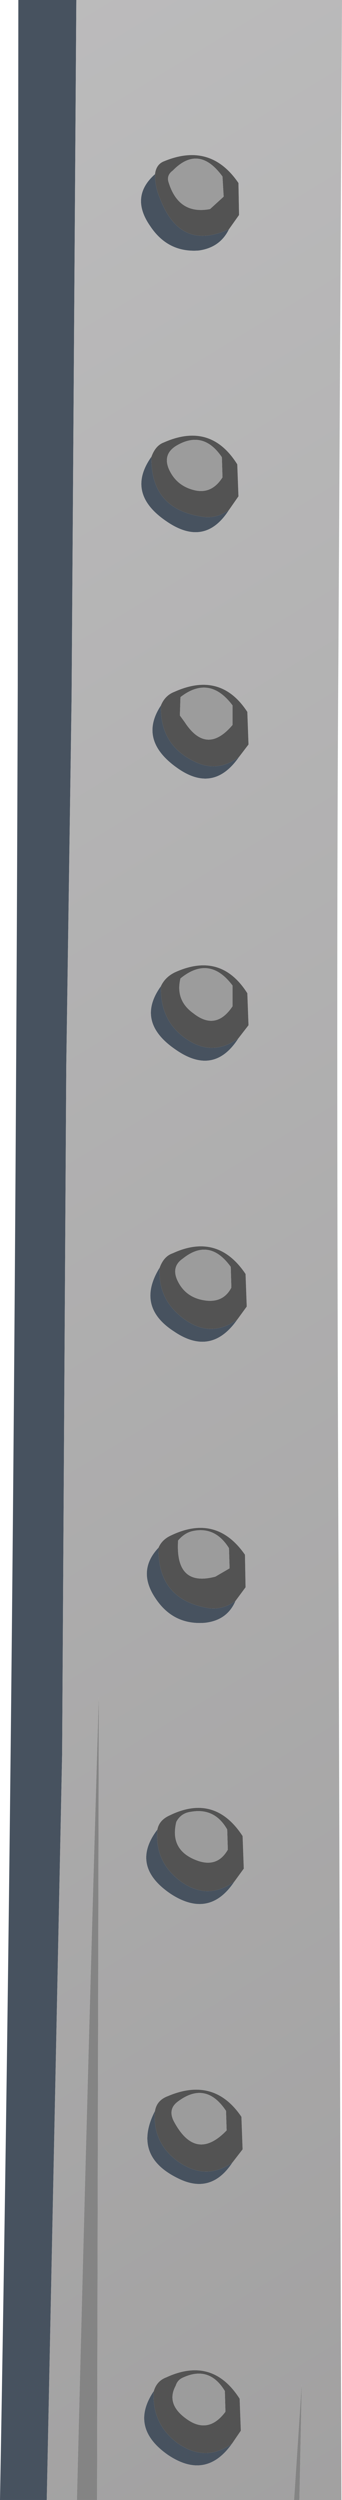 <?xml version="1.0" encoding="UTF-8" standalone="no"?>
<svg xmlns:xlink="http://www.w3.org/1999/xlink" height="211.05px" width="28.9px" xmlns="http://www.w3.org/2000/svg">
  <g transform="matrix(1.0, 0.0, 0.0, 1.0, 0.0, 0.0)">
    <path d="M3.95 211.05 L0.0 211.05 Q1.25 141.6 1.5 57.85 L1.55 0.0 6.45 0.0 6.05 58.9 5.6 90.0 5.25 148.05 3.95 211.05 M19.35 19.35 Q18.6 20.9 16.8 21.15 14.2 21.35 12.7 19.1 10.95 16.6 13.1 14.7 13.1 15.8 13.5 16.7 15.2 21.25 19.35 19.35 M12.8 38.55 Q12.7 42.9 16.95 43.6 18.25 43.85 19.35 43.05 17.3 46.25 14.05 44.0 10.6 41.65 12.8 38.55 M13.6 59.55 Q13.5 62.9 16.45 64.3 18.4 65.25 20.2 63.9 18.05 67.0 15.0 64.85 11.65 62.5 13.6 59.55 M13.6 83.25 Q13.5 86.6 16.4 88.1 18.3 89.0 20.15 87.65 18.1 90.85 14.9 88.65 11.4 86.3 13.6 83.25 M20.05 111.4 Q17.85 114.55 14.7 112.4 11.45 110.3 13.5 107.0 13.3 109.7 15.55 111.35 17.8 113.0 20.05 111.4 M13.4 130.65 Q13.3 135.0 17.55 135.75 18.8 135.95 19.9 135.15 19.2 136.8 17.3 137.0 14.65 137.2 13.15 134.95 11.55 132.6 13.4 130.65 M13.3 154.45 Q13.05 157.2 15.3 158.85 17.55 160.45 19.8 158.85 17.7 162.0 14.45 159.9 10.95 157.55 13.3 154.45 M19.65 182.55 Q17.85 185.3 15.05 183.9 11.15 182.0 13.1 178.2 12.85 180.95 15.15 182.55 17.45 184.1 19.65 182.55 M19.6 206.3 Q17.4 209.4 14.2 207.25 10.9 204.95 13.0 201.85 12.8 204.6 15.0 206.25 17.35 207.9 19.6 206.3" fill="#47525f" fill-rule="evenodd" stroke="none"/>
    <path d="M3.95 211.05 L5.25 148.05 5.6 90.0 6.05 58.9 6.45 0.0 28.9 0.0 28.6 54.9 Q28.4 81.95 28.6 131.65 L28.85 211.05 25.3 211.05 25.5 201.2 24.85 211.05 8.2 211.05 8.35 143.2 Q7.45 172.95 6.5 211.05 L3.95 211.05 M19.35 19.35 L20.2 18.15 20.15 15.45 Q17.8 12.0 13.9 13.6 13.2 13.85 13.1 14.7 10.95 16.6 12.7 19.1 14.2 21.35 16.8 21.15 18.6 20.9 19.35 19.35 M19.35 43.05 L20.15 41.9 20.05 39.2 Q17.8 35.6 13.85 37.35 13.15 37.6 12.8 38.55 10.6 41.65 14.05 44.0 17.3 46.25 19.35 43.05 M20.2 63.9 L21.0 62.85 20.9 60.1 Q18.65 56.65 14.75 58.4 13.95 58.7 13.6 59.55 11.65 62.5 15.0 64.85 18.05 67.0 20.2 63.9 M20.15 87.65 L21.0 86.55 20.9 83.85 Q18.65 80.3 14.75 82.1 13.95 82.5 13.6 83.25 11.4 86.3 14.9 88.65 18.1 90.85 20.15 87.65 M13.5 107.0 Q11.45 110.3 14.7 112.4 17.85 114.55 20.05 111.4 L20.85 110.3 20.75 107.55 Q18.4 104.05 14.6 105.8 13.85 106.05 13.5 107.0 M19.9 135.15 L20.75 134.0 20.7 131.25 Q18.3 127.8 14.5 129.6 13.7 129.95 13.4 130.65 11.55 132.6 13.15 134.95 14.65 137.2 17.3 137.0 19.2 136.8 19.9 135.15 M13.3 154.45 Q10.95 157.55 14.45 159.9 17.7 162.0 19.8 158.85 L20.6 157.75 20.5 155.0 Q18.15 151.4 14.35 153.25 13.45 153.65 13.3 154.45 M13.1 178.2 Q11.15 182.0 15.05 183.9 17.85 185.3 19.65 182.55 L20.5 181.45 20.4 178.7 Q18.1 175.3 14.2 176.95 13.25 177.3 13.1 178.2 M13.0 201.85 Q10.9 204.95 14.2 207.25 17.4 209.4 19.6 206.3 L20.35 205.2 20.25 202.5 Q17.95 198.9 14.05 200.7 13.25 201.0 13.0 201.85" fill="url(#gradient0)" fill-rule="evenodd" stroke="none"/>
    <path d="M13.1 14.7 Q13.2 13.85 13.9 13.6 17.8 12.0 20.15 15.45 L20.2 18.15 19.35 19.35 Q15.2 21.25 13.5 16.7 13.1 15.8 13.1 14.7 M14.95 37.6 Q13.75 38.3 14.25 39.55 14.85 40.95 16.3 41.35 17.85 41.8 18.8 40.3 L18.75 38.6 Q17.2 36.3 14.95 37.6 M18.8 14.9 Q16.8 12.15 14.6 14.4 14.05 14.8 14.25 15.4 15.1 18.15 17.75 17.65 L18.9 16.6 18.8 14.9 M12.8 38.55 Q13.15 37.6 13.85 37.35 17.8 35.6 20.05 39.2 L20.15 41.9 19.35 43.05 Q18.25 43.85 16.95 43.6 12.7 42.9 12.8 38.55 M15.25 58.85 L15.2 60.4 15.6 60.95 Q17.45 63.8 19.65 61.2 L19.65 59.55 Q17.7 56.95 15.25 58.85 M20.2 63.9 Q18.4 65.25 16.45 64.3 13.5 62.9 13.6 59.55 13.95 58.7 14.75 58.4 18.65 56.65 20.9 60.1 L21.0 62.85 20.2 63.9 M13.6 83.25 Q13.95 82.5 14.75 82.1 18.65 80.3 20.9 83.85 L21.0 86.55 20.15 87.65 Q18.3 89.0 16.4 88.1 13.5 86.6 13.6 83.25 M15.25 82.6 Q14.8 84.45 16.35 85.55 18.25 87.05 19.65 84.95 L19.65 83.2 Q17.7 80.6 15.25 82.6 M20.05 111.4 Q17.8 113.0 15.55 111.35 13.3 109.7 13.5 107.0 13.85 106.05 14.6 105.8 18.4 104.05 20.75 107.55 L20.85 110.3 20.05 111.4 M16.3 129.25 Q15.6 129.4 15.05 130.05 14.8 134.0 18.2 133.1 L19.4 132.4 19.35 130.7 Q18.2 128.85 16.3 129.25 M15.45 106.25 Q14.5 106.9 14.95 108.0 15.65 109.6 17.45 109.8 18.9 109.95 19.55 108.7 L19.5 106.95 Q17.7 104.45 15.45 106.25 M19.9 135.15 Q18.8 135.95 17.55 135.75 13.3 135.0 13.4 130.65 13.7 129.95 14.5 129.6 18.3 127.8 20.7 131.25 L20.75 134.0 19.9 135.15 M14.9 153.8 Q14.3 156.25 16.75 157.1 18.4 157.65 19.25 156.15 L19.2 154.45 Q18.15 152.6 16.15 152.95 15.3 153.05 14.9 153.8 M19.8 158.85 Q17.55 160.45 15.3 158.85 13.05 157.2 13.3 154.45 13.45 153.65 14.35 153.25 18.15 151.4 20.5 155.0 L20.6 157.75 19.8 158.85 M15.05 177.4 Q14.15 178.05 14.7 179.1 16.55 182.55 19.15 179.85 L19.1 178.2 Q17.4 175.65 15.05 177.4 M19.65 182.55 Q17.45 184.1 15.15 182.55 12.85 180.95 13.1 178.2 13.25 177.3 14.2 176.95 18.1 175.3 20.4 178.7 L20.5 181.45 19.65 182.55 M14.85 201.4 Q14.0 202.95 15.75 204.2 17.6 205.55 19.05 203.6 L19.0 201.85 Q17.7 199.7 15.5 200.7 15.0 200.9 14.85 201.4 M13.0 201.85 Q13.25 201.0 14.05 200.7 17.95 198.9 20.25 202.5 L20.35 205.2 19.6 206.3 Q17.35 207.9 15.0 206.25 12.8 204.6 13.0 201.85" fill="#535353" fill-rule="evenodd" stroke="none"/>
    <path d="M18.8 14.9 L18.9 16.6 17.75 17.65 Q15.1 18.15 14.25 15.4 14.05 14.8 14.6 14.4 16.8 12.15 18.8 14.9 M14.95 37.6 Q17.2 36.3 18.75 38.6 L18.8 40.3 Q17.85 41.8 16.3 41.35 14.85 40.95 14.25 39.55 13.75 38.3 14.95 37.6 M15.25 58.85 Q17.7 56.95 19.65 59.55 L19.65 61.2 Q17.45 63.8 15.6 60.95 L15.2 60.4 15.25 58.85 M15.25 82.6 Q17.7 80.6 19.65 83.2 L19.65 84.95 Q18.25 87.05 16.35 85.55 14.8 84.45 15.25 82.6 M15.45 106.25 Q17.7 104.45 19.5 106.95 L19.55 108.7 Q18.9 109.95 17.45 109.8 15.65 109.6 14.95 108.0 14.5 106.9 15.45 106.25 M16.3 129.25 Q18.2 128.85 19.35 130.7 L19.4 132.4 18.2 133.1 Q14.8 134.0 15.05 130.05 15.6 129.4 16.3 129.25 M14.9 153.8 Q15.3 153.05 16.15 152.95 18.15 152.6 19.2 154.45 L19.25 156.15 Q18.4 157.65 16.75 157.1 14.3 156.25 14.9 153.8 M15.05 177.4 Q17.4 175.65 19.1 178.2 L19.15 179.85 Q16.55 182.55 14.7 179.1 14.15 178.05 15.05 177.4 M14.85 201.4 Q15.0 200.9 15.5 200.7 17.7 199.7 19.0 201.85 L19.05 203.6 Q17.6 205.55 15.75 204.2 14.0 202.95 14.85 201.4" fill="#9c9c9c" fill-rule="evenodd" stroke="none"/>
    <path d="M25.3 211.05 L24.85 211.05 25.5 201.2 25.3 211.05 M8.2 211.05 L6.5 211.05 Q7.45 172.95 8.35 143.2 L8.2 211.05" fill="#848484" fill-rule="evenodd" stroke="none"/>
  </g>
  <defs>
    <linearGradient gradientTransform="matrix(-6.0E-4, -0.339, 0.018, -0.011, 14.05, 79.1)" gradientUnits="userSpaceOnUse" id="gradient0" spreadMethod="pad" x1="-819.2" x2="819.2">
      <stop offset="0.059" stop-color="#969595"/>
      <stop offset="1.0" stop-color="#d1d1d2"/>
    </linearGradient>
  </defs>
</svg>

